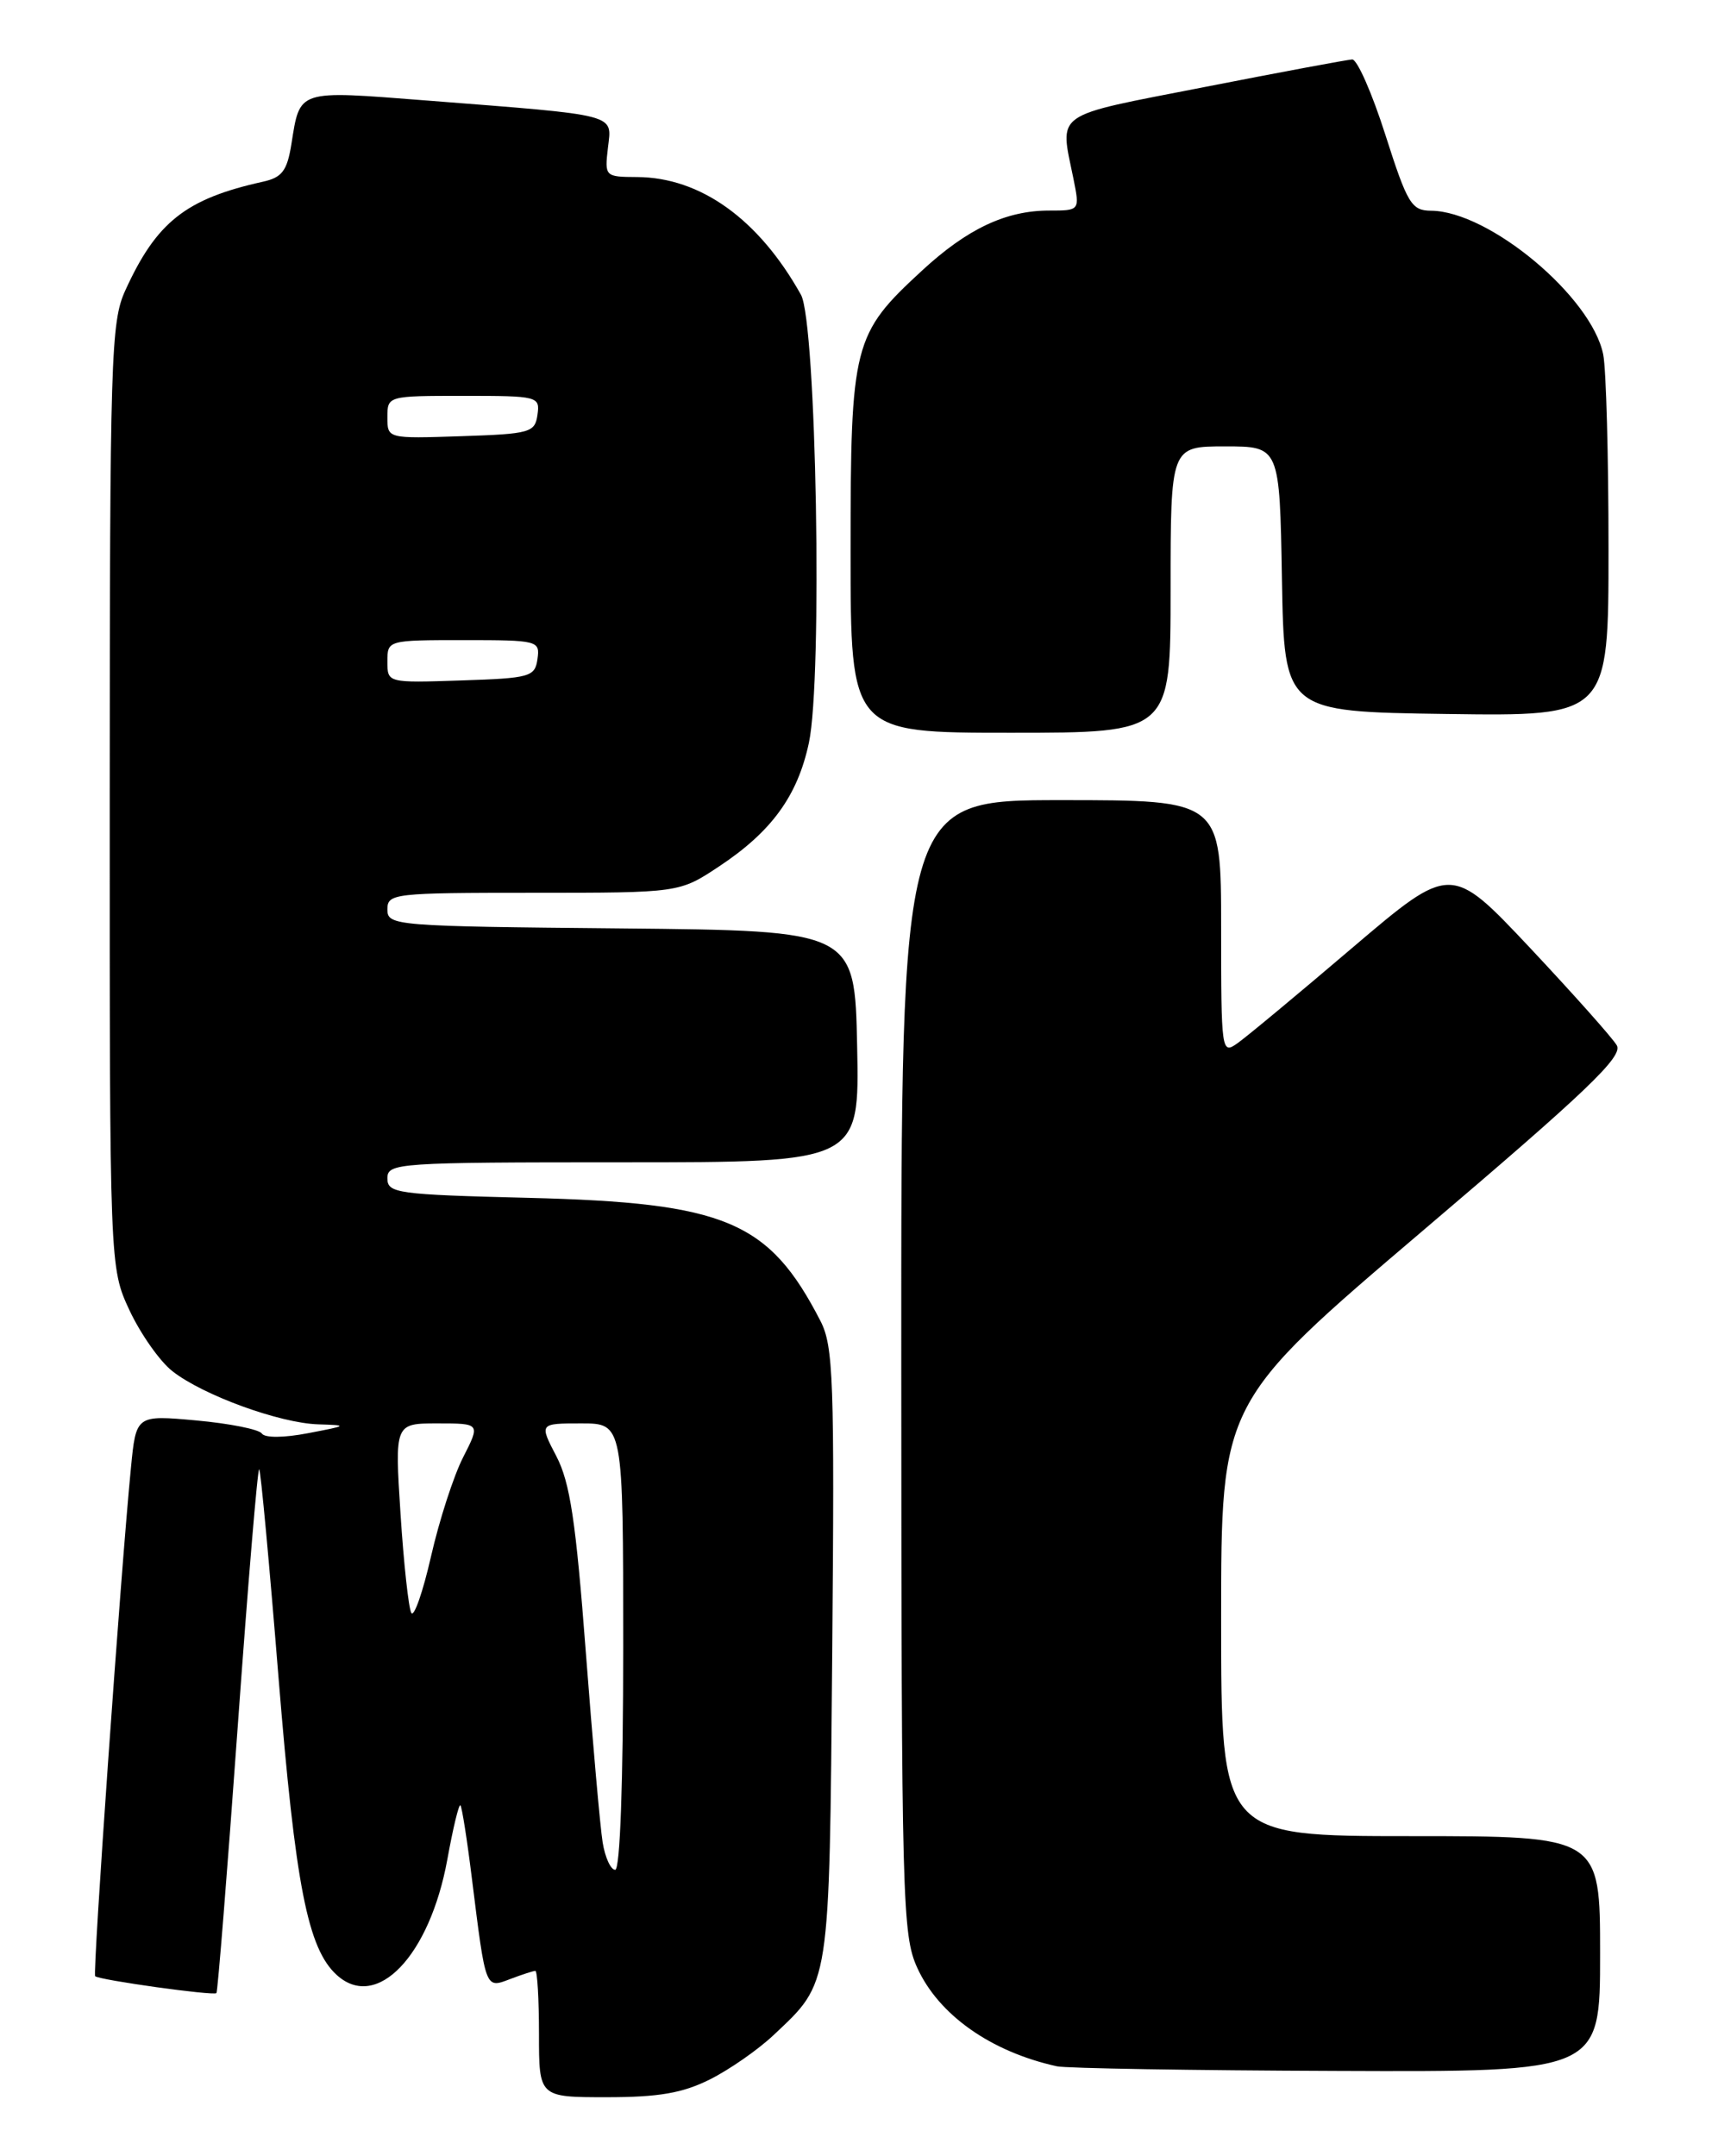 <?xml version="1.0" encoding="UTF-8" standalone="no"?>
<!DOCTYPE svg PUBLIC "-//W3C//DTD SVG 1.1//EN" "http://www.w3.org/Graphics/SVG/1.1/DTD/svg11.dtd" >
<svg xmlns="http://www.w3.org/2000/svg" xmlns:xlink="http://www.w3.org/1999/xlink" version="1.1" viewBox="0 0 204 256">
 <g >
 <path fill="currentColor"
d=" M 84.29 246.89 C 86.61 245.73 90.00 243.37 91.84 241.64 C 98.62 235.25 98.47 236.25 98.82 196.33 C 99.10 163.74 98.96 159.83 97.42 156.83 C 91.31 144.97 86.17 142.80 62.75 142.22 C 47.11 141.83 46.00 141.67 46.00 139.90 C 46.00 138.08 47.16 138.00 74.03 138.00 C 102.06 138.00 102.06 138.00 101.78 124.25 C 101.50 110.50 101.50 110.50 73.75 110.23 C 46.83 109.98 46.00 109.91 46.00 107.98 C 46.00 106.08 46.71 106.00 63.33 106.00 C 80.66 106.00 80.66 106.00 85.37 102.88 C 91.62 98.74 94.70 94.51 96.05 88.20 C 97.69 80.54 96.94 38.29 95.11 35.00 C 90.10 26.03 83.19 21.06 75.64 21.02 C 71.83 21.00 71.79 20.96 72.19 17.53 C 72.66 13.47 73.66 13.73 50.61 11.93 C 35.21 10.73 35.64 10.59 34.60 17.12 C 34.09 20.28 33.49 21.07 31.24 21.57 C 22.06 23.60 18.58 26.35 14.87 34.50 C 13.17 38.22 13.04 42.45 13.03 94.50 C 13.02 150.50 13.02 150.50 15.38 155.58 C 16.69 158.37 18.97 161.62 20.46 162.79 C 24.09 165.65 33.21 168.97 37.79 169.11 C 41.36 169.22 41.31 169.26 36.59 170.16 C 33.69 170.72 31.44 170.73 31.09 170.20 C 30.77 169.71 27.27 169.01 23.33 168.65 C 16.16 168.00 16.16 168.00 15.55 174.25 C 14.34 186.57 10.98 234.31 11.30 234.63 C 11.74 235.08 25.36 236.98 25.70 236.64 C 25.85 236.49 26.98 222.36 28.21 205.24 C 29.44 188.12 30.59 174.26 30.78 174.44 C 30.96 174.62 31.99 185.74 33.07 199.14 C 35.08 223.91 36.54 231.37 40.00 234.50 C 44.75 238.80 51.03 232.21 53.12 220.76 C 53.79 217.05 54.49 214.16 54.67 214.34 C 54.85 214.52 55.47 218.45 56.04 223.08 C 57.69 236.30 57.61 236.10 60.58 234.97 C 61.98 234.44 63.33 234.00 63.57 234.00 C 63.80 234.00 64.00 237.38 64.00 241.50 C 64.00 249.00 64.00 249.00 72.04 249.00 C 78.22 249.00 81.05 248.51 84.29 246.89 Z  M 190.00 232.00 C 190.00 218.00 190.00 218.00 167.50 218.00 C 145.00 218.00 145.00 218.00 145.00 192.25 C 145.00 166.50 145.00 166.50 168.96 146.11 C 188.49 129.51 192.75 125.43 191.98 124.11 C 191.47 123.23 186.82 118.02 181.67 112.53 C 172.29 102.57 172.29 102.57 160.58 112.53 C 154.14 118.02 148.00 123.12 146.93 123.87 C 145.05 125.21 145.00 124.88 145.00 110.12 C 145.00 95.00 145.00 95.00 126.00 95.00 C 107.00 95.00 107.00 95.00 107.02 162.25 C 107.04 225.77 107.15 229.73 108.91 233.62 C 111.46 239.23 117.65 243.60 125.50 245.33 C 126.60 245.57 141.56 245.82 158.75 245.88 C 190.00 246.00 190.00 246.00 190.00 232.00 Z  M 139.00 70.00 C 139.00 53.00 139.00 53.00 145.47 53.00 C 151.95 53.00 151.95 53.00 152.22 68.75 C 152.50 84.50 152.50 84.50 171.75 84.77 C 191.00 85.04 191.00 85.04 191.00 65.15 C 191.00 54.20 190.72 43.83 190.37 42.09 C 189.00 35.24 176.83 25.08 169.94 25.02 C 167.60 25.00 167.13 24.23 164.50 16.00 C 162.92 11.05 161.15 7.03 160.56 7.06 C 159.98 7.09 152.07 8.56 143.00 10.34 C 124.79 13.90 125.83 13.17 127.47 21.25 C 128.22 25.00 128.22 25.00 124.58 25.00 C 119.45 25.00 114.86 27.16 109.48 32.13 C 101.29 39.68 101.00 40.81 101.00 65.46 C 101.00 87.00 101.00 87.00 120.00 87.00 C 139.00 87.00 139.00 87.00 139.00 70.00 Z  M 71.56 218.75 C 71.27 216.96 70.37 206.79 69.56 196.14 C 68.38 180.62 67.69 176.01 66.06 172.89 C 64.03 169.00 64.03 169.00 69.02 169.00 C 74.00 169.00 74.00 169.00 74.00 195.50 C 74.00 211.66 73.63 222.00 73.05 222.00 C 72.52 222.00 71.85 220.54 71.56 218.75 Z  M 48.84 191.50 C 48.52 190.95 47.94 185.66 47.56 179.75 C 46.87 169.00 46.87 169.00 51.95 169.00 C 57.04 169.00 57.04 169.00 55.00 173.01 C 53.87 175.21 52.16 180.50 51.19 184.75 C 50.22 189.01 49.16 192.05 48.84 191.50 Z  M 46.00 78.54 C 46.00 76.01 46.02 76.00 55.07 76.00 C 63.90 76.00 64.13 76.06 63.82 78.25 C 63.52 80.36 62.96 80.52 54.75 80.79 C 46.00 81.08 46.00 81.08 46.00 78.54 Z  M 46.00 49.54 C 46.00 47.01 46.02 47.00 55.07 47.00 C 63.90 47.00 64.13 47.06 63.82 49.25 C 63.52 51.36 62.96 51.52 54.75 51.79 C 46.00 52.08 46.00 52.08 46.00 49.54 Z "/>
</g>
</svg>